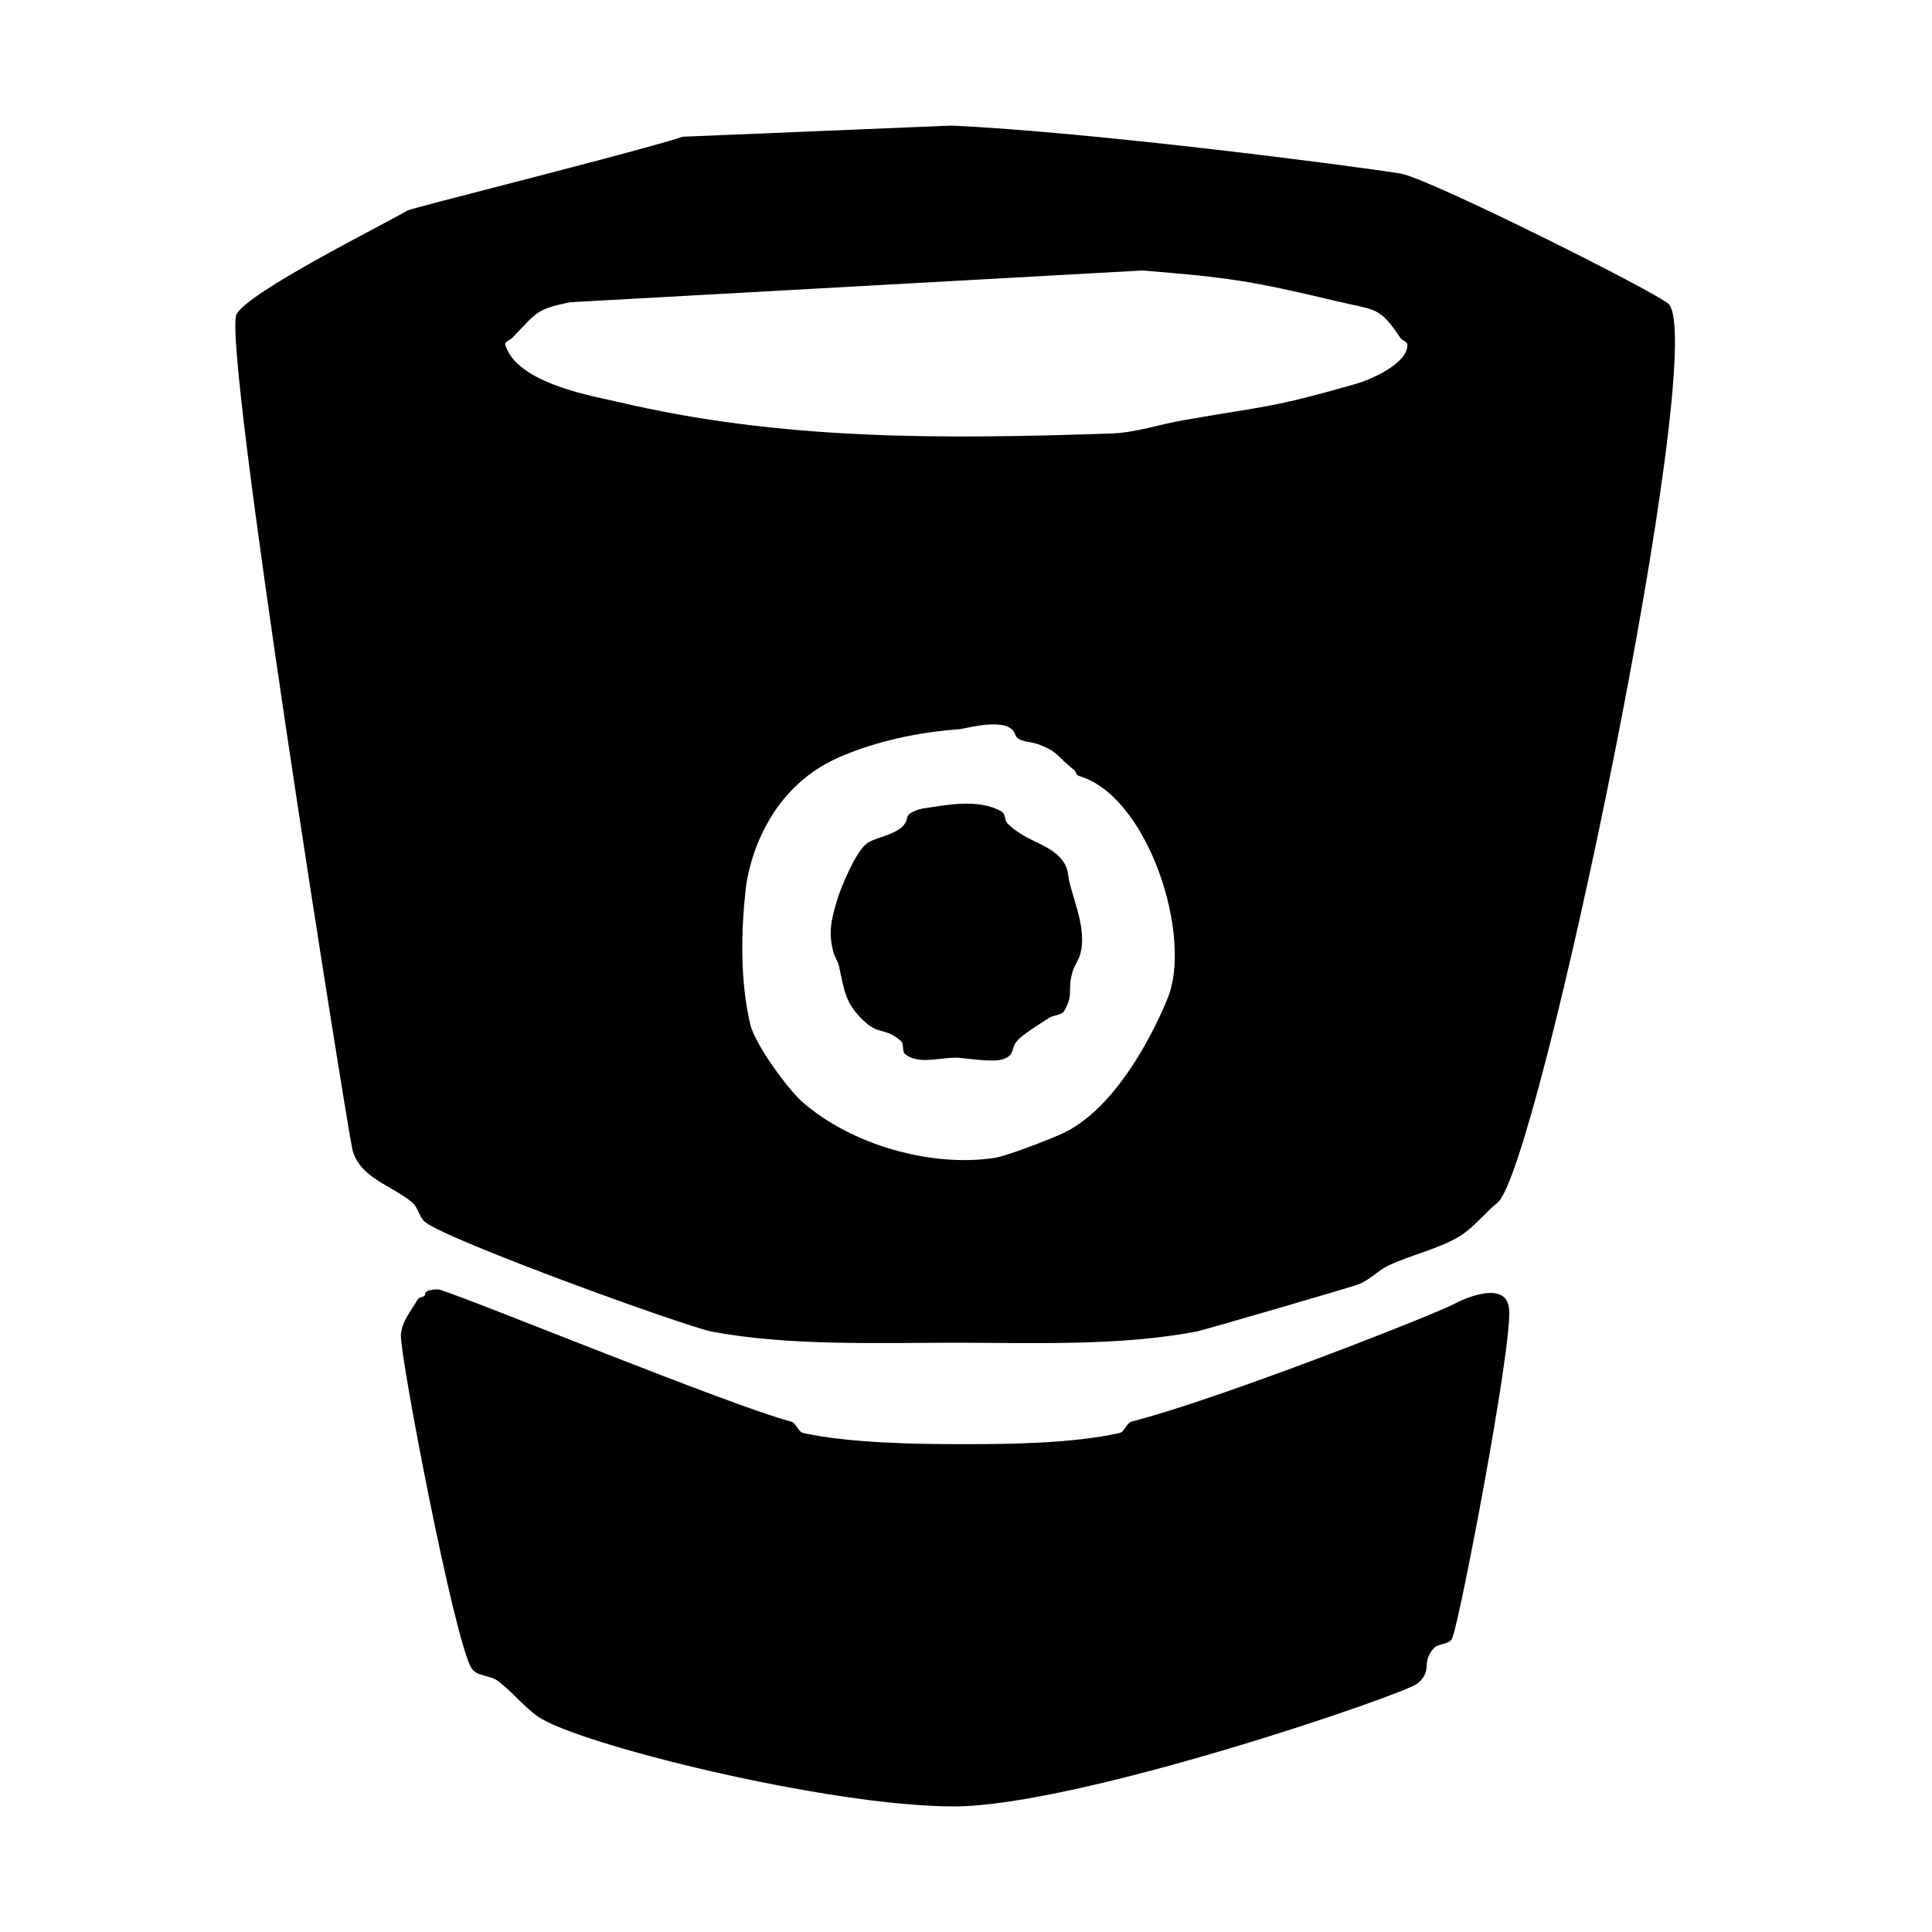 <svg width="100%" height="100%" viewBox="0 0 400 400" version="1.1" xmlns="http://www.w3.org/2000/svg" style="fill-rule:evenodd;clip-rule:evenodd;stroke-linejoin:round;stroke-miterlimit:2;">
<g>
<path d="M141.416,28.304C130.512,31.797 85.372,43.01 84.375,43.584C78.38,47.032 51.931,60.191 49,64.984C45.768,70.269 71.8,232.752 72.921,237.807C74.269,243.886 81.411,245.54 85.387,249C86.616,250.069 86.788,252.093 88.091,253.072C93.5,257.134 142.124,274.705 147.371,275.694C163.337,278.704 181.807,277.995 198,278C214.208,278.005 231.667,278.717 247.681,275.692C249.065,275.43 277.632,267.11 281,266C283.416,265.204 285.199,263.086 287.5,262C292.181,259.79 297.399,258.729 301.883,256.143C305.014,254.337 307.234,251.276 310.042,249C318.518,242.13 353.821,72.641 345.533,63C343.718,60.889 295.764,36.864 290,35.939C279.111,34.192 225.838,27.327 197,26M236.5,56C254.665,57.459 259.278,58.203 277,62.42C284.812,64.279 285.571,63.416 289.945,69.96C290.323,70.525 291.39,70.719 291.39,71.398C291.39,75.449 283.433,78.711 280.636,79.506C263.086,84.495 263.069,83.867 245,87C240.046,87.859 235.192,89.569 230.166,89.741C195.184,90.936 161.785,91.208 128.002,83.22C123.193,82.083 107.033,79.482 104.611,71.398C104.415,70.747 105.582,70.447 106.055,69.96C111.167,64.699 110.853,64.056 118,62.58M210.188,152.065C210.732,153.696 213.329,153.467 214.935,154.08C219.432,155.796 218.741,156.622 222.5,159.5C222.711,159.661 222.752,160.465 223.466,160.677C237.802,164.925 247.067,194.111 241.681,206.843C241.171,208.048 233.101,228.403 220.177,234.582C217.977,235.634 208.61,239.31 206,239.714C192.875,241.746 176.191,237.073 165.955,228C163.306,225.652 156.35,216.363 155.326,212.046C153.219,203.165 153.412,192.874 154.412,183.888C154.802,180.388 157.785,163.675 173.873,156.717C181.676,153.342 190.442,151.572 198.432,150.997C199.964,150.887 208.894,148.177 210.188,152.065M187.82,169.25C187.323,172.736 181.473,173.144 179.516,174.588C177.066,176.393 174.071,183.996 173.586,185.521C172.128,190.1 171.434,192.888 172.541,197.123C172.805,198.132 173.479,199.01 173.706,200.028C174.802,204.934 174.876,207.671 178.889,211.403C182.106,214.396 183.116,212.62 186.5,215.5C187.251,216.139 186.67,217.701 187.453,218.3C190.383,220.542 194.816,218.803 198.5,219C199.617,219.06 205.287,219.958 207.387,219.373C210.512,218.502 208.946,216.87 211.071,215C212.947,213.349 215.157,212.12 217.226,210.719C217.915,210.253 219.853,210.167 220.345,209.294C222.384,205.671 220.935,205.331 222,201.375C222.376,199.978 223.353,198.787 223.706,197.384C224.89,192.686 222.631,187.326 221.5,183C221.171,181.74 221.187,180.365 220.617,179.195C218.901,175.674 214.407,174.599 211.4,172.673C210.415,172.043 209.43,171.373 208.63,170.519C207.782,169.613 208.409,168.549 207.152,167.883C202.375,165.349 196.085,166.646 191.168,167.374C190.421,167.484 187.972,168.18 187.82,169.25M88,268C88,268.601 86.805,268.482 86.5,269C85.101,271.378 83.081,273.742 83,276.5C82.864,281.099 94.156,340.204 97.675,345.461C98.767,347.091 101.412,346.819 103,347.972C105.985,350.139 108.268,353.178 111.266,355.326C119.265,361.058 171.59,374.023 197.5,374C223.38,373.977 290.946,350.748 293.508,348.539C296.742,345.753 294.104,344.33 296.848,341.263C297.793,340.206 299.957,340.543 300.615,339.288C302.045,336.56 313.048,279.156 312.456,271.151C311.988,264.822 303.072,268.883 301,270C297.118,272.094 252.515,289.665 234.333,294.308C233.199,294.598 232.892,296.43 231.75,296.688C222.29,298.824 209.216,299.007 199.5,299C189.726,298.993 175.863,298.795 166.333,296.692C165.19,296.44 164.883,294.608 163.75,294.312C151.452,291.104 98.52,269.344 91,267C90.762,266.926 88,266.86 88,268"/>
</g>
</svg>
